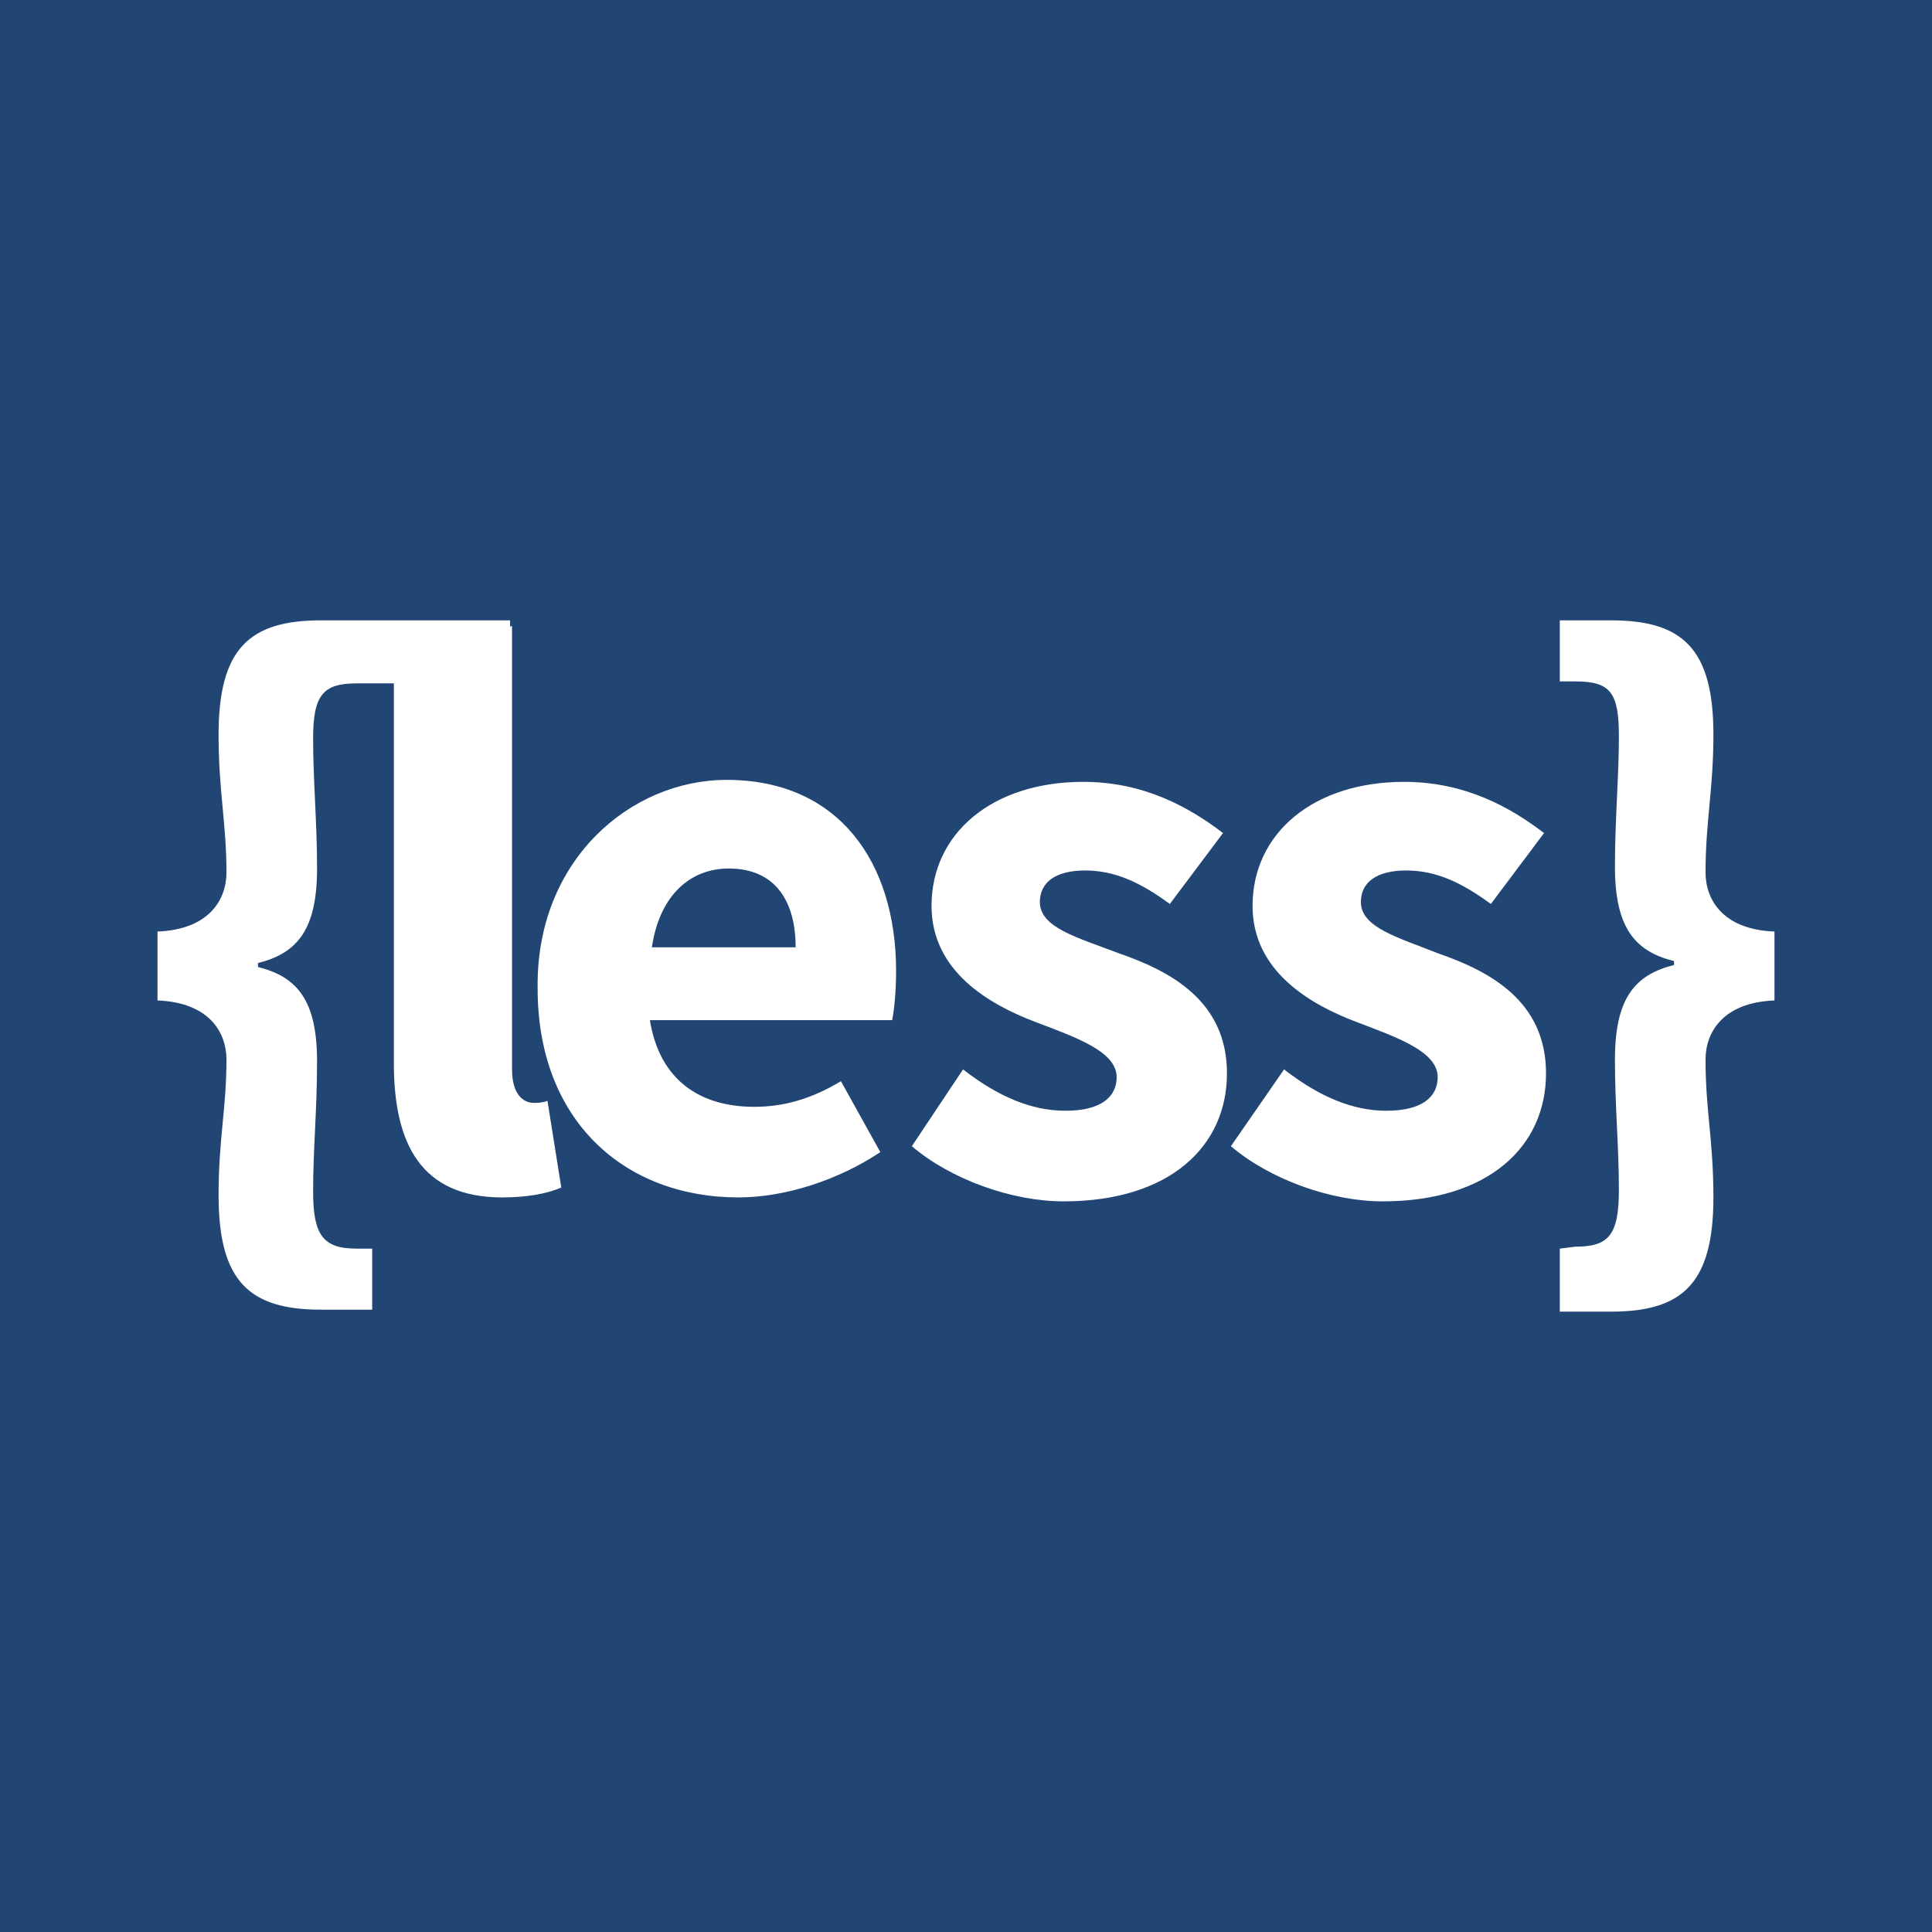 <?xml version="1.0" encoding="UTF-8" standalone="no"?>
<svg
   width="256"
   height="256"
   viewBox="0 0 256 256"
   version="1.1"
   preserveAspectRatio="xMidYMid"
   id="svg10"
   sodipodi:docname="javascript.svg"
   xml:space="preserve"
   xmlns:inkscape="http://www.inkscape.org/namespaces/inkscape"
   xmlns:sodipodi="http://sodipodi.sourceforge.net/DTD/sodipodi-0.dtd"
   xmlns="http://www.w3.org/2000/svg"
   xmlns:svg="http://www.w3.org/2000/svg"><defs
     id="defs14" /><sodipodi:namedview
     id="namedview12"
     pagecolor="#ffffff"
     bordercolor="#000000"
     borderopacity="0.25"
     inkscape:showpageshadow="2"
     inkscape:pageopacity="0.0"
     inkscape:pagecheckerboard="0"
     inkscape:deskcolor="#d1d1d1"
     showgrid="false" /><g
     id="g8"
     style="fill:#214674;fill-opacity:1"><path
       d="M 0,0 H 256 V 256 H 0 Z"
       fill="#F7DF1E"
       id="path2"
       style="fill:#214674;fill-opacity:1" /></g><style
     type="text/css"
     id="style2">
	.st0{fill:#FFFFFF;}
	.st1{fill:#F6F6F6;}
</style><path
     inkscape:connector-curvature="0"
     d="m 30.007,140.396 c 0,-3.654 -2.349,-7.568 -9.134,-7.829 v -9.134 c 6.785,-0.261 9.134,-4.175 9.134,-7.829 0,-6.524 -1.044,-10.7 -1.044,-18.268 0,-11.483 4.175,-15.136 13.57,-15.136 H 67.586 V 90.551 H 47.23 c -4.436,0 -5.741,1.566 -5.741,7.307 0,5.741 0.522,10.961 0.522,17.224 0,8.09 -2.61,11.222 -7.829,12.526 v 0.522 c 5.219,1.305 7.829,4.436 7.829,12.526 0,6.524 -0.522,11.483 -0.522,17.224 0,5.741 1.305,7.568 5.741,7.568 h 2.088 v 8.09 h -6.785 c -9.395,0 -13.57,-3.654 -13.57,-15.136 0,-7.568 1.044,-11.483 1.044,-18.007 z M 52.189,82.983 h 15.658 v 58.718 c 0,3.393 1.566,4.436 2.871,4.436 0.522,0 1.044,0 1.827,-0.261 l 1.827,11.483 c -1.827,0.783 -4.436,1.305 -7.829,1.305 -10.7,0 -14.353,-7.046 -14.353,-17.746 z m 44.104,20.355 c 14.875,0 22.443,10.961 22.443,25.314 0,2.871 -0.261,5.219 -0.522,6.524 H 86.115 c 1.305,8.09 6.785,11.483 13.831,11.483 3.915,0 7.568,-1.044 11.483,-3.393 l 5.219,9.395 c -5.48,3.654 -12.526,6.002 -18.79,6.002 -15.136,0 -26.619,-10.178 -26.619,-27.663 -0.261,-16.963 12.265,-27.663 25.053,-27.663 z m 9.134,22.182 c 0,-6.002 -2.61,-10.439 -8.873,-10.439 -4.958,0 -9.134,3.393 -10.178,10.439 z m 22.182,16.18 c 4.697,3.654 9.134,5.48 13.57,5.48 4.697,0 6.785,-1.827 6.785,-4.436 0,-3.393 -5.219,-5.219 -10.7,-7.307 -6.263,-2.349 -13.831,-6.785 -13.831,-15.397 0,-9.656 8.09,-16.441 20.095,-16.441 8.09,0 14.092,3.393 18.529,6.785 l -7.046,9.395 c -3.914,-2.871 -7.307,-4.436 -11.222,-4.436 -3.914,0 -6.002,1.566 -6.002,4.176 0,3.393 4.958,4.697 10.439,6.785 6.785,2.349 14.353,6.263 14.353,15.919 0,9.656 -7.568,16.963 -21.66,16.963 -6.785,0 -14.875,-2.871 -20.095,-7.307 z m 42.538,0 c 4.697,3.654 9.134,5.48 13.57,5.48 4.697,0 6.785,-1.827 6.785,-4.436 0,-3.393 -5.219,-5.219 -10.7,-7.307 -6.263,-2.349 -13.831,-6.785 -13.831,-15.397 0,-9.656 8.09,-16.441 20.095,-16.441 8.09,0 14.092,3.393 18.529,6.785 l -7.046,9.395 c -3.915,-2.871 -7.307,-4.436 -11.222,-4.436 -3.914,0 -6.002,1.566 -6.002,4.176 0,3.393 4.958,4.697 10.178,6.785 6.785,2.349 14.353,6.263 14.353,15.919 0,9.656 -7.568,16.963 -21.66,16.963 -6.785,0 -14.875,-2.871 -20.095,-7.307 z m 38.623,23.487 c 4.436,0 5.741,-1.566 5.741,-7.568 0,-5.741 -0.522,-10.961 -0.522,-17.224 0,-8.09 2.61,-11.222 7.829,-12.526 v -0.522 c -5.219,-1.305 -7.829,-4.436 -7.829,-12.526 0,-6.263 0.522,-11.744 0.522,-17.224 0,-5.741 -1.044,-7.307 -5.741,-7.307 h -2.088 v -8.09 h 6.785 c 9.395,0 13.57,3.654 13.57,15.136 0,7.307 -1.044,11.483 -1.044,18.268 0,3.654 2.349,7.568 9.134,7.829 v 9.134 c -6.785,0.261 -9.134,4.175 -9.134,7.829 0,6.785 1.044,10.7 1.044,18.268 0,11.483 -4.176,15.136 -13.57,15.136 h -6.785 v -8.351 z"
     id="path2-3"
     style="fill:#ffffff;fill-opacity:1;stroke-width:1.081" /></svg>
